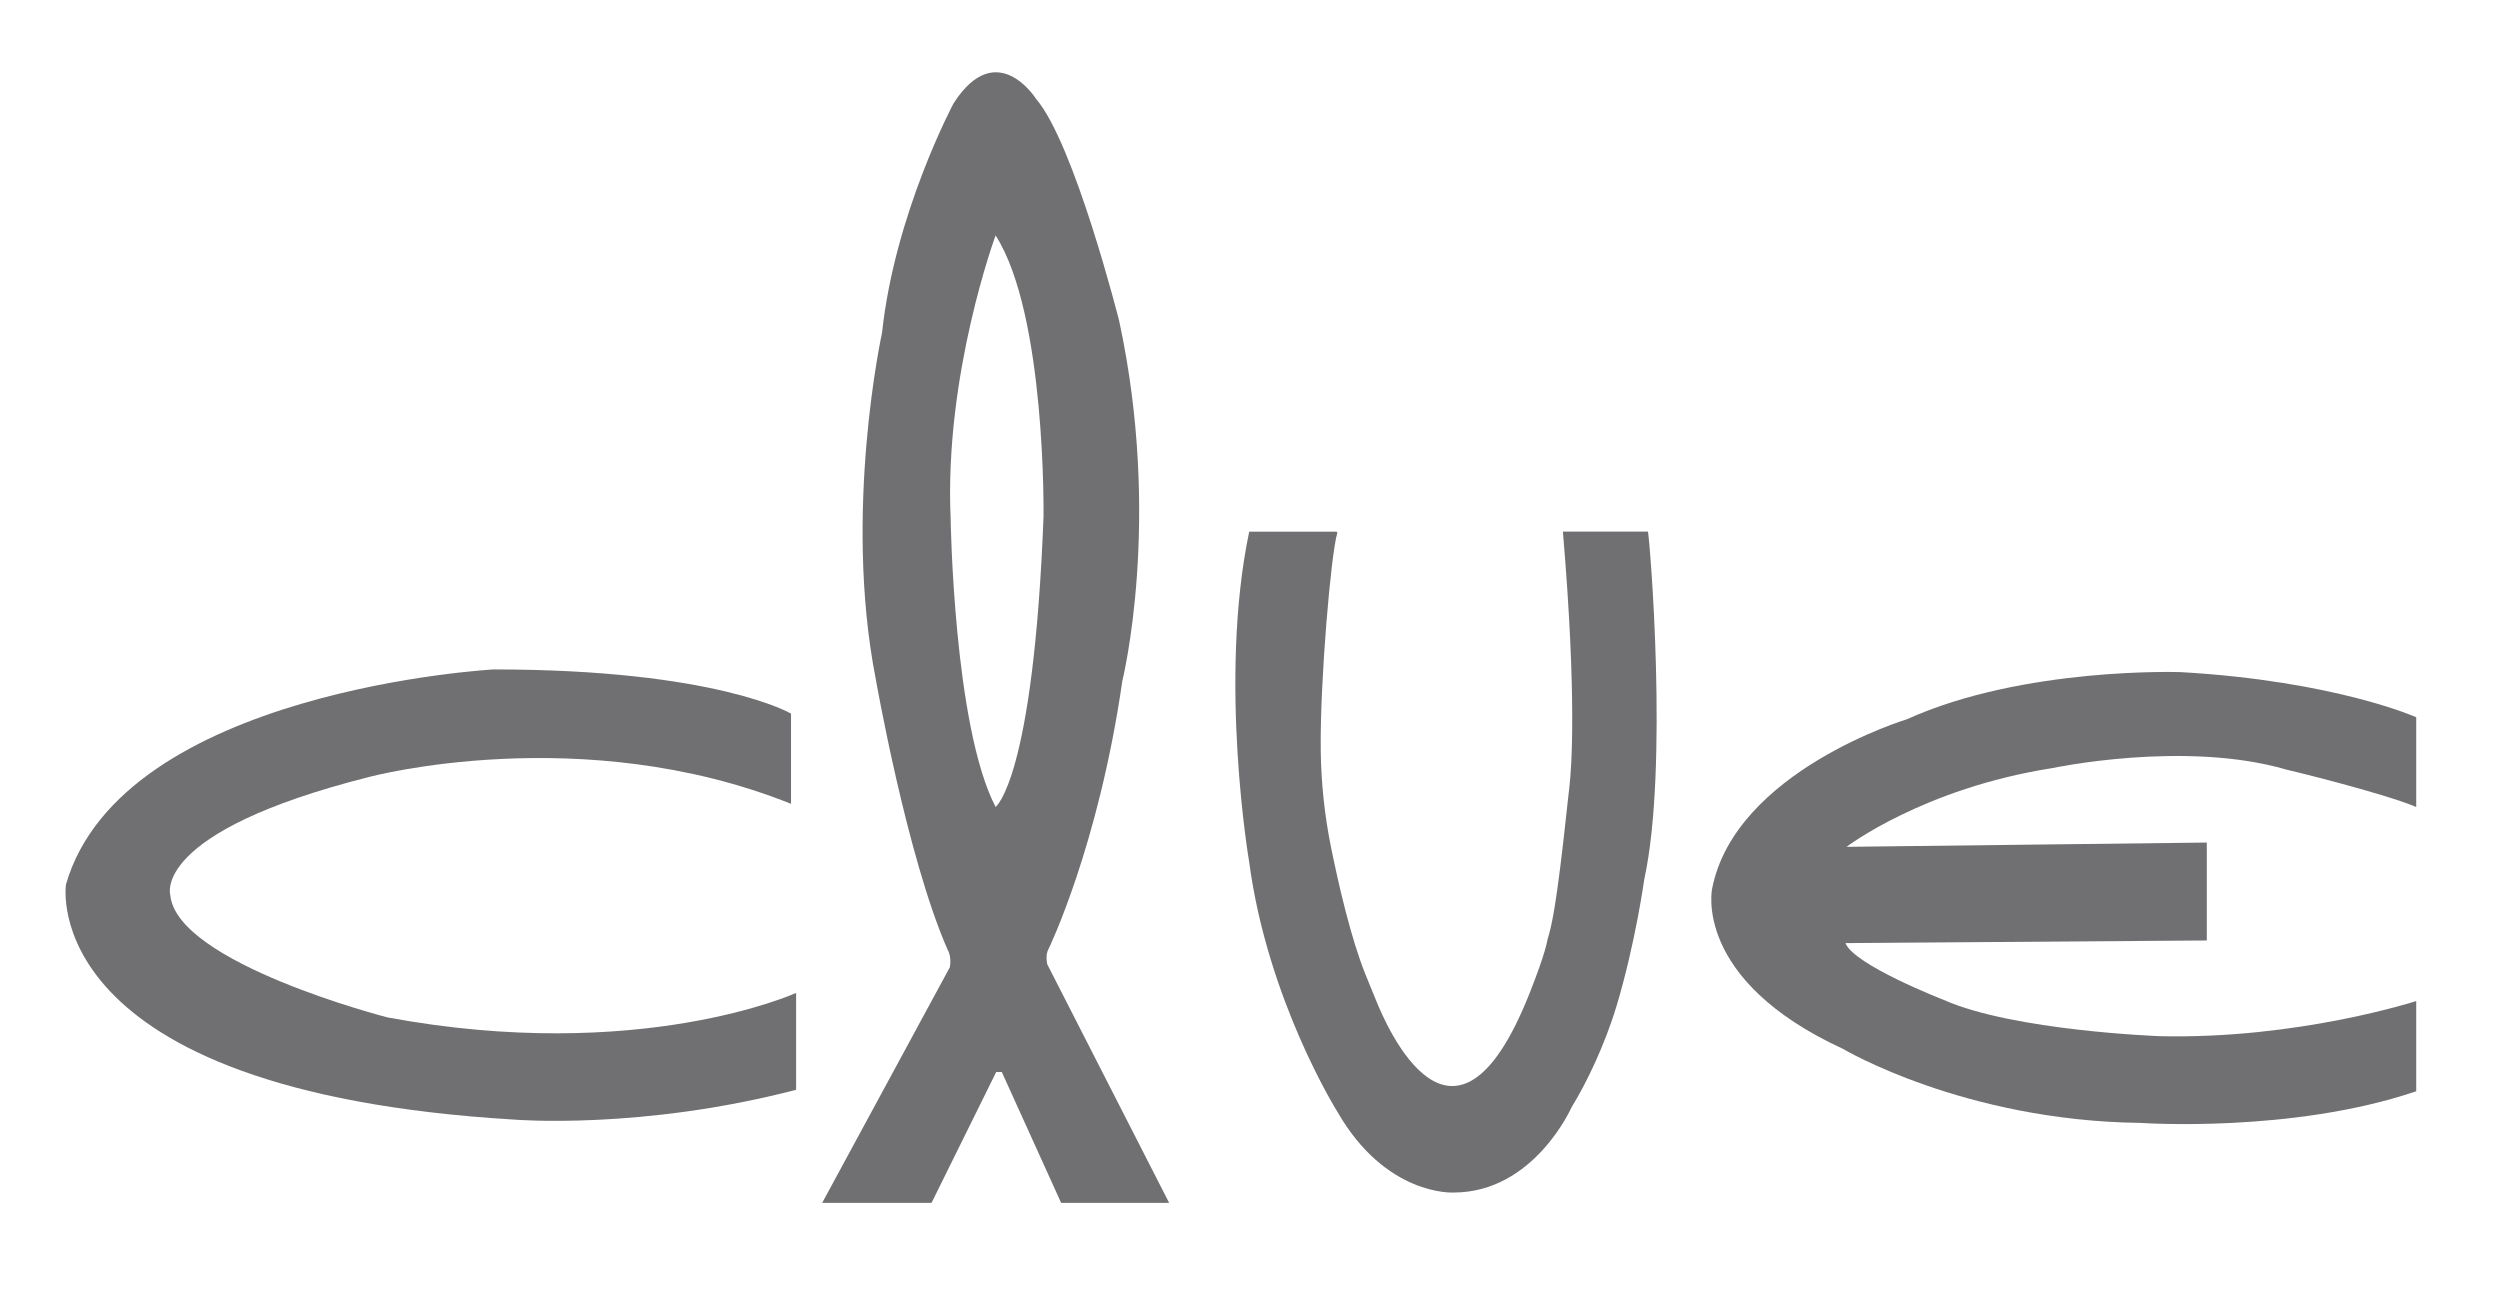 <?xml version="1.0" encoding="utf-8"?>
<!-- Generator: Adobe Illustrator 25.2.3, SVG Export Plug-In . SVG Version: 6.00 Build 0)  -->
<svg version="1.1" id="Layer_1" xmlns="http://www.w3.org/2000/svg" xmlns:xlink="http://www.w3.org/1999/xlink" x="0px" y="0px"
	 viewBox="0 0 408.52 211.3" style="enable-background:new 0 0 408.52 211.3;" xml:space="preserve">
<style type="text/css">
	.st0{fill:#706F71;}
</style>
<path class="st0" d="M129.26,131.35v-14.74c0,0-12.22-7.22-48.57-7.22c0,0-60.7,3.3-69.91,35.13c0,0-5.22,33.74,73.22,38.43
	c0,0,20.7,1.74,46.09-4.87v-15.83c0,0-25.57,11.65-66.78,4c0,0-34.43-8.84-35.48-19.98c0,0-3.3-10.28,32.52-19.32
	C60.35,126.96,95.04,117.65,129.26,131.35z"/>
<path class="st0" d="M171.13,157.57c0,0-0.36-1.5,0.2-2.48c0,0,8.15-16.7,12.07-43.83c0,0,6.52-26.22-0.52-58.83
	c0,0-7.3-28.96-13.57-36.26c0,0-6.43-10.26-13.48,0.7c0,0-9.61,17.96-11.7,37.52c0,0-6.39,29.09-1.04,56.48
	c0,0,5.09,29.09,11.74,44.28c0,0,0.7,1.02,0.39,2.89l-20.87,38.52h17.87l10.57-21.39h0.91l9.7,21.39h17.65L171.13,157.57z
	 M170.52,84.43c-1.65,42.96-7.83,47.43-7.83,47.43c-6.87-13.17-7.35-47.22-7.35-47.22c-1.04-23.48,7.35-46.17,7.35-46.17
	C170.96,51.39,170.52,84.43,170.52,84.43z"/>
<path class="st0" d="M255.39,86.87l13.9,0c0.29,1.22,3.39,38.52-0.6,56.8c0,0-1.45,10.46-4.52,20.67
	c-1.95,6.48-4.97,12.72-7.35,16.57c0,0-6.13,13.96-19.3,13.96c0,0-11.09,0.65-19.04-13.3c0,0-11.35-18.13-14.35-40.69
	c0,0-5.09-29.74,0-54l14.22,0c0.12,0,0.21,0.11,0.17,0.23c-1.02,3.31-2.83,24.16-2.7,35.45c0.06,5.37,0.63,10.72,1.7,15.99
	c1.22,5.99,3.22,14.73,5.58,20.61c0.12,0.29,1.69,4.13,1.8,4.41c1.54,3.8,12.63,29.97,25.01-1.17c2.78-7,2.9-8.67,3-9
	c0.59-1.96,1.39-4.73,3.24-22.13c0.09-0.88,0.2-1.77,0.3-2.66C256.79,125.67,257.7,114.16,255.39,86.87
	C255.39,86.87,255.39,86.87,255.39,86.87z"/>
<path class="st0" d="M394.83,131.87V117.2c0,0-13.3-5.93-38.48-7.37c0,0-25.7-0.91-44.74,7.7c0,0-28.04,8.48-31.83,27.65
	c0,0-3.26,14.87,21.39,26.22c0,0,19.7,11.74,48.57,12.09c0,0,24.74,1.74,45.09-5.17v-14.74c0,0-19.3,6.26-41.87,5.74
	c0,0-23.91-0.87-35.3-5.91c0,0-14.78-5.74-16.09-9.3l59.04-0.43v-16l-58.87,0.7c0,0,12.52-9.57,33.65-12.87
	c0,0,21.65-4.61,38.26,0.26C373.65,125.74,389.39,129.57,394.83,131.87z"/>
</svg>
